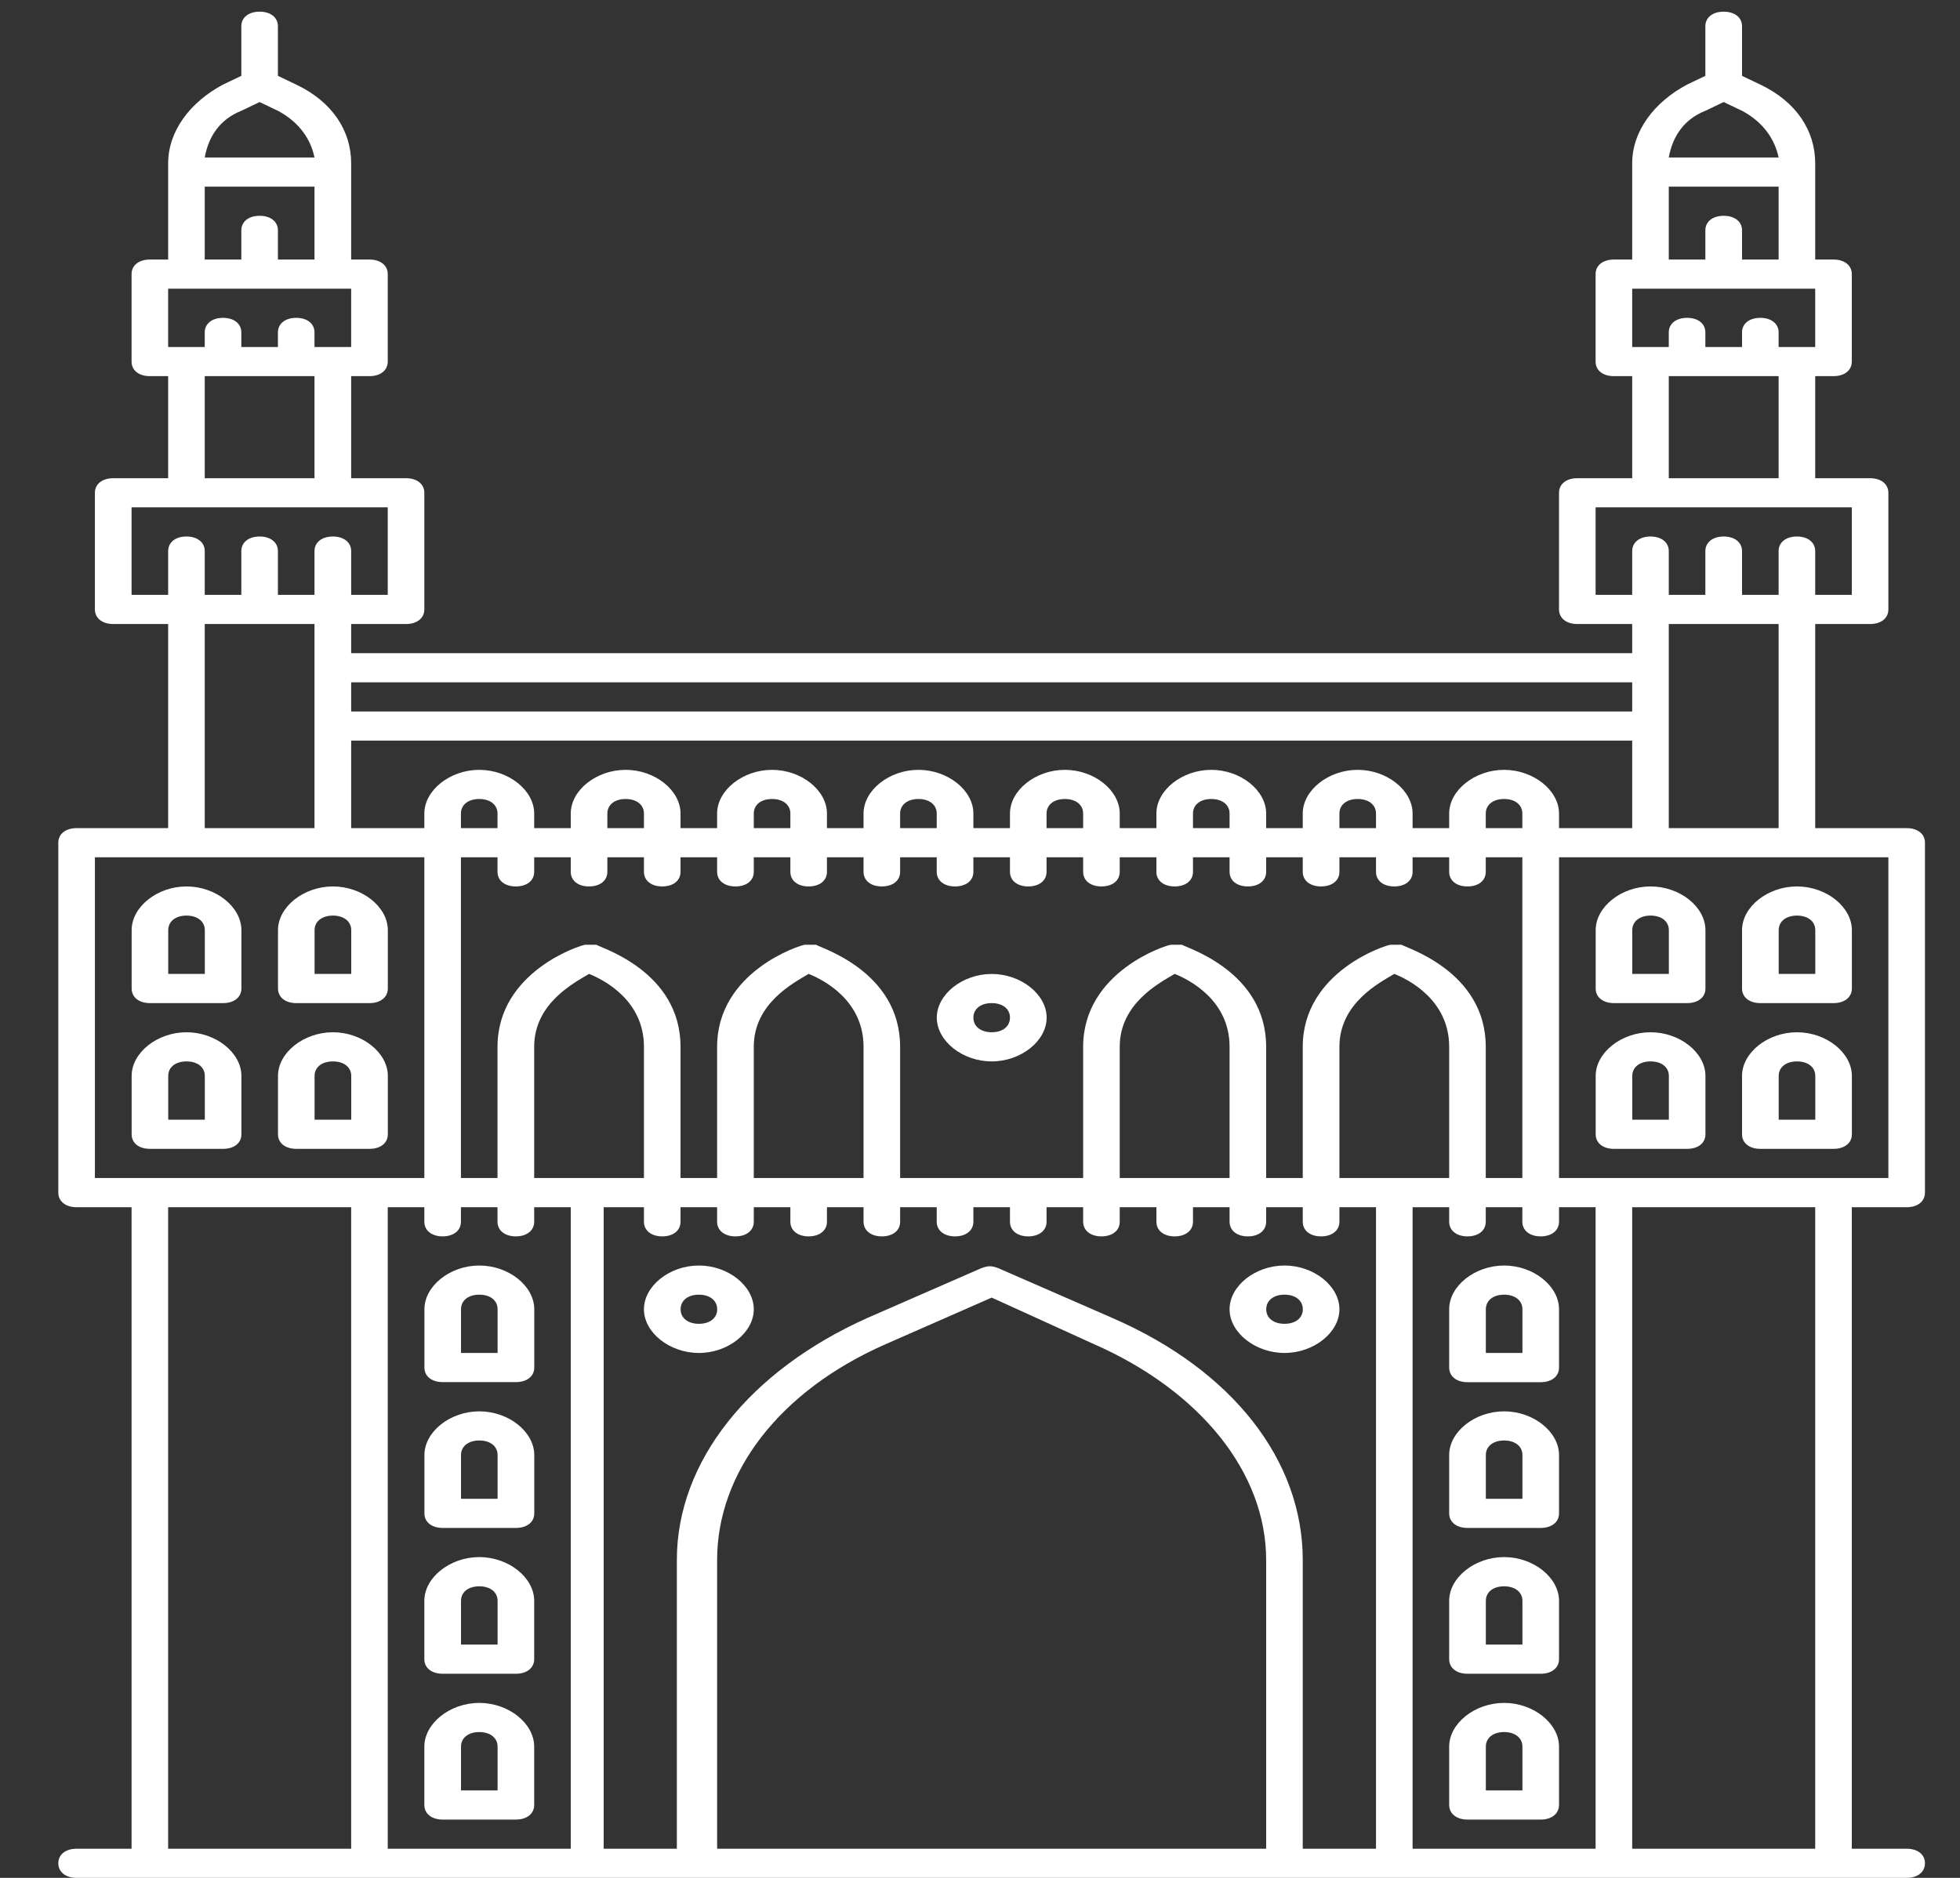 <svg width="24" height="23" viewBox="0 0 24 23" fill="none" xmlns="http://www.w3.org/2000/svg">
<rect x="0" y="0" width="24" height="23" fill="#333333" stroke="none"/>
<path d="M5.869 17.286C5.511 17.286 5.197 17.536 5.197 17.821V18.536C5.197 18.643 5.287 18.714 5.421 18.714H6.317C6.452 18.714 6.542 18.643 6.542 18.536V17.821C6.542 17.536 6.228 17.286 5.869 17.286ZM6.093 18.357H5.645V17.821C5.645 17.714 5.735 17.643 5.869 17.643C6.004 17.643 6.093 17.714 6.093 17.821V18.357ZM5.869 15.5C5.511 15.5 5.197 15.75 5.197 16.036V16.75C5.197 16.857 5.287 16.928 5.421 16.928H6.317C6.452 16.928 6.542 16.857 6.542 16.75V16.036C6.542 15.75 6.228 15.5 5.869 15.5ZM6.093 16.571H5.645V16.036C5.645 15.928 5.735 15.857 5.869 15.857C6.004 15.857 6.093 15.928 6.093 16.036V16.571ZM2.732 14.071C2.866 14.071 2.956 14 2.956 13.893V13.178C2.956 12.893 2.642 12.643 2.284 12.643C1.925 12.643 1.612 12.893 1.612 13.178V13.893C1.612 14 1.701 14.071 1.836 14.071H2.732ZM2.06 13.178C2.06 13.071 2.149 13 2.284 13C2.418 13 2.508 13.071 2.508 13.178V13.714H2.06V13.178ZM1.836 12.286H2.732C2.866 12.286 2.956 12.214 2.956 12.107V11.393C2.956 11.107 2.642 10.857 2.284 10.857C1.925 10.857 1.612 11.107 1.612 11.393V12.107C1.612 12.214 1.701 12.286 1.836 12.286ZM2.06 11.393C2.06 11.286 2.149 11.214 2.284 11.214C2.418 11.214 2.508 11.286 2.508 11.393V11.928H2.06V11.393ZM3.628 14.071H4.525C4.659 14.071 4.749 14 4.749 13.893V13.178C4.749 12.893 4.435 12.643 4.077 12.643C3.718 12.643 3.404 12.893 3.404 13.178V13.893C3.404 14 3.494 14.071 3.628 14.071ZM3.852 13.178C3.852 13.071 3.942 13 4.077 13C4.211 13 4.301 13.071 4.301 13.178V13.714H3.852V13.178ZM3.628 12.286H4.525C4.659 12.286 4.749 12.214 4.749 12.107V11.393C4.749 11.107 4.435 10.857 4.077 10.857C3.718 10.857 3.404 11.107 3.404 11.393V12.107C3.404 12.214 3.494 12.286 3.628 12.286ZM3.852 11.393C3.852 11.286 3.942 11.214 4.077 11.214C4.211 11.214 4.301 11.286 4.301 11.393V11.928H3.852V11.393ZM20.211 12.643C19.852 12.643 19.539 12.893 19.539 13.178V13.893C19.539 14 19.628 14.071 19.763 14.071H20.659C20.794 14.071 20.883 14 20.883 13.893V13.178C20.883 12.893 20.57 12.643 20.211 12.643ZM20.435 13.714H19.987V13.178C19.987 13.071 20.077 13 20.211 13C20.346 13 20.435 13.071 20.435 13.178V13.714ZM20.211 10.857C19.852 10.857 19.539 11.107 19.539 11.393V12.107C19.539 12.214 19.628 12.286 19.763 12.286H20.659C20.794 12.286 20.883 12.214 20.883 12.107V11.393C20.883 11.107 20.57 10.857 20.211 10.857ZM20.435 11.928H19.987V11.393C19.987 11.286 20.077 11.214 20.211 11.214C20.346 11.214 20.435 11.286 20.435 11.393V11.928ZM22.004 12.643C21.645 12.643 21.331 12.893 21.331 13.178V13.893C21.331 14 21.421 14.071 21.555 14.071H22.452C22.586 14.071 22.676 14 22.676 13.893V13.178C22.676 12.893 22.362 12.643 22.004 12.643ZM22.228 13.714H21.78V13.178C21.78 13.071 21.869 13 22.004 13C22.138 13 22.228 13.071 22.228 13.178V13.714ZM21.331 11.393V12.107C21.331 12.214 21.421 12.286 21.555 12.286H22.452C22.586 12.286 22.676 12.214 22.676 12.107V11.393C22.676 11.107 22.362 10.857 22.004 10.857C21.645 10.857 21.331 11.107 21.331 11.393ZM22.228 11.393V11.928H21.78V11.393C21.78 11.286 21.869 11.214 22.004 11.214C22.138 11.214 22.228 11.286 22.228 11.393Z" fill="white"/>
<path d="M23.347 14.786C23.482 14.786 23.571 14.714 23.571 14.607V10.321C23.571 10.214 23.482 10.143 23.347 10.143H22.227V7.643H22.899C23.034 7.643 23.123 7.571 23.123 7.464V6.036C23.123 5.929 23.034 5.857 22.899 5.857H22.227V4.607H22.451C22.585 4.607 22.675 4.536 22.675 4.429V3.357C22.675 3.25 22.585 3.179 22.451 3.179H22.227V2C22.227 1.607 22.003 1.25 21.555 1.036L21.331 0.929V0.321C21.331 0.214 21.241 0.143 21.106 0.143C20.972 0.143 20.882 0.214 20.882 0.321V0.929L20.658 1.036C20.255 1.25 19.986 1.607 19.986 2V3.179H19.762C19.627 3.179 19.538 3.25 19.538 3.357V4.429C19.538 4.536 19.627 4.607 19.762 4.607H19.986V5.857H19.314C19.179 5.857 19.09 5.929 19.09 6.036V7.464C19.09 7.571 19.179 7.643 19.314 7.643H19.986V8H4.3V7.643H4.972C5.106 7.643 5.196 7.571 5.196 7.464V6.036C5.196 5.929 5.106 5.857 4.972 5.857H4.3V4.607H4.524C4.658 4.607 4.748 4.536 4.748 4.429V3.357C4.748 3.25 4.658 3.179 4.524 3.179H4.3V2C4.3 1.607 4.076 1.25 3.627 1.036L3.403 0.929V0.321C3.403 0.214 3.314 0.143 3.179 0.143C3.045 0.143 2.955 0.214 2.955 0.321V0.929L2.731 1.036C2.328 1.25 2.059 1.607 2.059 2V3.179H1.835C1.7 3.179 1.611 3.25 1.611 3.357V4.429C1.611 4.536 1.7 4.607 1.835 4.607H2.059V5.857H1.387C1.252 5.857 1.162 5.929 1.162 6.036V7.464C1.162 7.571 1.252 7.643 1.387 7.643H2.059V10.143H0.938C0.804 10.143 0.714 10.214 0.714 10.321V14.607C0.714 14.714 0.804 14.786 0.938 14.786H1.611V22.643H0.938C0.804 22.643 0.714 22.714 0.714 22.821C0.714 22.928 0.804 23 0.938 23H23.347C23.482 23 23.571 22.928 23.571 22.821C23.571 22.714 23.482 22.643 23.347 22.643H22.675V14.786H23.347ZM23.123 14.428H19.09V10.5H23.123V14.428ZM17.073 14.428H16.401V12.821C16.401 12.286 16.893 12.036 17.073 11.928C17.252 12 17.745 12.25 17.745 12.821V14.428H17.073ZM17.162 11.571H17.028C16.983 11.571 15.952 11.893 15.952 12.821V14.428H15.504V12.821C15.504 11.893 14.518 11.607 14.473 11.571H14.339C14.294 11.571 13.263 11.893 13.263 12.821V14.428H11.022V12.821C11.022 11.893 10.036 11.607 9.992 11.571H9.857C9.812 11.571 8.781 11.893 8.781 12.821V14.428H8.333V12.821C8.333 11.893 7.347 11.607 7.302 11.571H7.168C7.123 11.571 6.092 11.893 6.092 12.821V14.428H5.644V10.5H6.092V10.678C6.092 10.786 6.182 10.857 6.316 10.857C6.451 10.857 6.541 10.786 6.541 10.678V10.5H6.989V10.678C6.989 10.786 7.078 10.857 7.213 10.857C7.347 10.857 7.437 10.786 7.437 10.678V10.5H7.885V10.678C7.885 10.786 7.975 10.857 8.109 10.857C8.244 10.857 8.333 10.786 8.333 10.678V10.5H8.781V10.678C8.781 10.786 8.871 10.857 9.006 10.857C9.14 10.857 9.23 10.786 9.23 10.678V10.5H9.678V10.678C9.678 10.786 9.767 10.857 9.902 10.857C10.036 10.857 10.126 10.786 10.126 10.678V10.5H10.574V10.678C10.574 10.786 10.664 10.857 10.798 10.857C10.933 10.857 11.022 10.786 11.022 10.678V10.5H11.47V10.678C11.47 10.786 11.56 10.857 11.695 10.857C11.829 10.857 11.919 10.786 11.919 10.678V10.5H12.367V10.678C12.367 10.786 12.457 10.857 12.591 10.857C12.725 10.857 12.815 10.786 12.815 10.678V10.5H13.263V10.678C13.263 10.786 13.353 10.857 13.487 10.857C13.622 10.857 13.711 10.786 13.711 10.678V10.5H14.16V10.678C14.16 10.786 14.249 10.857 14.384 10.857C14.518 10.857 14.608 10.786 14.608 10.678V10.5H15.056V10.678C15.056 10.786 15.146 10.857 15.28 10.857C15.415 10.857 15.504 10.786 15.504 10.678V10.5H15.952V10.678C15.952 10.786 16.042 10.857 16.176 10.857C16.311 10.857 16.401 10.786 16.401 10.678V10.5H16.849V10.678C16.849 10.786 16.938 10.857 17.073 10.857C17.207 10.857 17.297 10.786 17.297 10.678V10.5H17.745V10.678C17.745 10.786 17.835 10.857 17.969 10.857C18.104 10.857 18.193 10.786 18.193 10.678V10.5H18.641V14.428H18.193V12.821C18.193 11.893 17.207 11.607 17.162 11.571ZM13.711 14.428V12.821C13.711 12.286 14.204 12.036 14.384 11.928C14.563 12 15.056 12.25 15.056 12.821V14.428H13.711ZM9.23 14.428V12.821C9.23 12.286 9.723 12.036 9.902 11.928C10.081 12 10.574 12.25 10.574 12.821V14.428H9.23ZM7.213 14.428H6.541V12.821C6.541 12.286 7.034 12.036 7.213 11.928C7.392 12 7.885 12.25 7.885 12.821V14.428H7.213ZM4.3 9.071H19.986V10.143H19.09V9.964C19.09 9.679 18.776 9.429 18.417 9.429C18.059 9.429 17.745 9.679 17.745 9.964V10.143H17.297V9.964C17.297 9.679 16.983 9.429 16.625 9.429C16.266 9.429 15.952 9.679 15.952 9.964V10.143H15.504V9.964C15.504 9.679 15.19 9.429 14.832 9.429C14.473 9.429 14.16 9.679 14.16 9.964V10.143H13.711V9.964C13.711 9.679 13.398 9.429 13.039 9.429C12.681 9.429 12.367 9.679 12.367 9.964V10.143H11.919V9.964C11.919 9.679 11.605 9.429 11.246 9.429C10.888 9.429 10.574 9.679 10.574 9.964V10.143H10.126V9.964C10.126 9.679 9.812 9.429 9.454 9.429C9.095 9.429 8.781 9.679 8.781 9.964V10.143H8.333V9.964C8.333 9.679 8.02 9.429 7.661 9.429C7.302 9.429 6.989 9.679 6.989 9.964V10.143H6.541V9.964C6.541 9.679 6.227 9.429 5.868 9.429C5.51 9.429 5.196 9.679 5.196 9.964V10.143H4.3V9.071ZM18.641 10.143H18.193V9.964C18.193 9.857 18.283 9.786 18.417 9.786C18.552 9.786 18.641 9.857 18.641 9.964V10.143ZM16.849 10.143H16.401V9.964C16.401 9.857 16.49 9.786 16.625 9.786C16.759 9.786 16.849 9.857 16.849 9.964V10.143ZM15.056 10.143H14.608V9.964C14.608 9.857 14.697 9.786 14.832 9.786C14.966 9.786 15.056 9.857 15.056 9.964V10.143ZM13.263 10.143H12.815V9.964C12.815 9.857 12.905 9.786 13.039 9.786C13.174 9.786 13.263 9.857 13.263 9.964V10.143ZM11.47 10.143H11.022V9.964C11.022 9.857 11.112 9.786 11.246 9.786C11.381 9.786 11.47 9.857 11.47 9.964V10.143ZM9.678 10.143H9.23V9.964C9.23 9.857 9.319 9.786 9.454 9.786C9.588 9.786 9.678 9.857 9.678 9.964V10.143ZM7.885 10.143H7.437V9.964C7.437 9.857 7.527 9.786 7.661 9.786C7.795 9.786 7.885 9.857 7.885 9.964V10.143ZM6.092 10.143H5.644V9.964C5.644 9.857 5.734 9.786 5.868 9.786C6.003 9.786 6.092 9.857 6.092 9.964V10.143ZM22.227 4.25H21.779V4.071C21.779 3.964 21.689 3.893 21.555 3.893C21.42 3.893 21.331 3.964 21.331 4.071V4.25H20.882V4.071C20.882 3.964 20.793 3.893 20.658 3.893C20.524 3.893 20.434 3.964 20.434 4.071V4.25H19.986V3.536H22.227V4.25ZM20.882 1.357L21.106 1.25L21.331 1.357C21.599 1.5 21.734 1.714 21.779 1.929H20.434C20.479 1.679 20.613 1.464 20.882 1.357ZM20.434 2.286H21.779V3.179H21.331V2.821C21.331 2.714 21.241 2.643 21.106 2.643C20.972 2.643 20.882 2.714 20.882 2.821V3.179H20.434V2.286ZM20.434 4.607H21.779V5.857H20.434V4.607ZM19.538 7.286V6.214H22.675V7.286H22.227V6.75C22.227 6.643 22.137 6.571 22.003 6.571C21.868 6.571 21.779 6.643 21.779 6.75V7.286H21.331V6.75C21.331 6.643 21.241 6.571 21.106 6.571C20.972 6.571 20.882 6.643 20.882 6.75V7.286H20.434V6.75C20.434 6.643 20.345 6.571 20.21 6.571C20.076 6.571 19.986 6.643 19.986 6.75V7.286H19.538ZM21.779 7.643V10.143H20.434V7.643H21.779ZM19.986 8.357V8.714H4.3V8.357H19.986ZM4.3 4.25H3.851V4.071C3.851 3.964 3.762 3.893 3.627 3.893C3.493 3.893 3.403 3.964 3.403 4.071V4.25H2.955V4.071C2.955 3.964 2.865 3.893 2.731 3.893C2.597 3.893 2.507 3.964 2.507 4.071V4.25H2.059V3.536H4.3V4.25ZM2.955 1.357L3.179 1.25L3.403 1.357C3.672 1.5 3.807 1.714 3.851 1.929H2.507C2.552 1.679 2.686 1.464 2.955 1.357ZM2.507 2.286H3.851V3.179H3.403V2.821C3.403 2.714 3.314 2.643 3.179 2.643C3.045 2.643 2.955 2.714 2.955 2.821V3.179H2.507V2.286ZM2.507 4.607H3.851V5.857H2.507V4.607ZM1.611 7.286V6.214H4.748V7.286H4.3V6.75C4.3 6.643 4.21 6.571 4.076 6.571C3.941 6.571 3.851 6.643 3.851 6.75V7.286H3.403V6.75C3.403 6.643 3.314 6.571 3.179 6.571C3.045 6.571 2.955 6.643 2.955 6.75V7.286H2.507V6.75C2.507 6.643 2.417 6.571 2.283 6.571C2.148 6.571 2.059 6.643 2.059 6.75V7.286H1.611ZM2.507 7.643H3.851V10.143H2.507V7.643ZM1.162 10.5H5.196V14.428H1.162V10.5ZM2.059 14.786H4.3V22.643H2.059V14.786ZM4.748 14.786H5.196V14.964C5.196 15.071 5.286 15.143 5.42 15.143C5.555 15.143 5.644 15.071 5.644 14.964V14.786H6.092V14.964C6.092 15.071 6.182 15.143 6.316 15.143C6.451 15.143 6.541 15.071 6.541 14.964V14.786H6.989V22.643H4.748V14.786ZM7.437 14.786H7.885V14.964C7.885 15.071 7.975 15.143 8.109 15.143C8.244 15.143 8.333 15.071 8.333 14.964V14.786H8.781V14.964C8.781 15.071 8.871 15.143 9.006 15.143C9.14 15.143 9.23 15.071 9.23 14.964V14.786H9.678V14.964C9.678 15.071 9.767 15.143 9.902 15.143C10.036 15.143 10.126 15.071 10.126 14.964V14.786H10.574V14.964C10.574 15.071 10.664 15.143 10.798 15.143C10.933 15.143 11.022 15.071 11.022 14.964V14.786H11.47V14.964C11.47 15.071 11.56 15.143 11.695 15.143C11.829 15.143 11.919 15.071 11.919 14.964V14.786H12.367V14.964C12.367 15.071 12.457 15.143 12.591 15.143C12.725 15.143 12.815 15.071 12.815 14.964V14.786H13.263V14.964C13.263 15.071 13.353 15.143 13.487 15.143C13.622 15.143 13.711 15.071 13.711 14.964V14.786H14.16V14.964C14.16 15.071 14.249 15.143 14.384 15.143C14.518 15.143 14.608 15.071 14.608 14.964V14.786H15.056V14.964C15.056 15.071 15.146 15.143 15.28 15.143C15.415 15.143 15.504 15.071 15.504 14.964V14.786H15.952V14.964C15.952 15.071 16.042 15.143 16.176 15.143C16.311 15.143 16.401 15.071 16.401 14.964V14.786H16.849V22.643H15.952V19.107C15.952 17.893 15.101 16.786 13.622 16.143L12.232 15.536C12.143 15.5 12.098 15.5 12.008 15.536L10.619 16.143C9.185 16.786 8.288 17.893 8.288 19.107V22.643H7.392V14.786H7.437ZM15.504 22.643H8.781V19.107C8.781 18.036 9.543 17.036 10.843 16.464L12.143 15.893L13.398 16.464C14.697 17.036 15.504 18.036 15.504 19.107V22.643ZM17.297 14.786H17.745V14.964C17.745 15.071 17.835 15.143 17.969 15.143C18.104 15.143 18.193 15.071 18.193 14.964V14.786H18.641V14.964C18.641 15.071 18.731 15.143 18.866 15.143C19 15.143 19.09 15.071 19.09 14.964V14.786H19.538V22.643H17.297V14.786ZM22.227 22.643H19.986V14.786H22.227V22.643Z" fill="white"/>
<path d="M8.558 16.571C8.916 16.571 9.23 16.321 9.23 16.036C9.23 15.75 8.916 15.5 8.558 15.5C8.199 15.5 7.885 15.75 7.885 16.036C7.885 16.321 8.199 16.571 8.558 16.571ZM8.558 15.857C8.692 15.857 8.782 15.929 8.782 16.036C8.782 16.143 8.692 16.214 8.558 16.214C8.423 16.214 8.334 16.143 8.334 16.036C8.334 15.929 8.423 15.857 8.558 15.857ZM15.729 16.571C16.087 16.571 16.401 16.321 16.401 16.036C16.401 15.75 16.087 15.5 15.729 15.5C15.37 15.5 15.056 15.75 15.056 16.036C15.056 16.321 15.37 16.571 15.729 16.571ZM15.729 15.857C15.863 15.857 15.953 15.929 15.953 16.036C15.953 16.143 15.863 16.214 15.729 16.214C15.594 16.214 15.505 16.143 15.505 16.036C15.505 15.929 15.594 15.857 15.729 15.857ZM12.143 11.929C11.785 11.929 11.471 12.179 11.471 12.464C11.471 12.75 11.785 13 12.143 13C12.502 13 12.816 12.75 12.816 12.464C12.816 12.179 12.502 11.929 12.143 11.929ZM12.143 12.643C12.009 12.643 11.919 12.571 11.919 12.464C11.919 12.357 12.009 12.286 12.143 12.286C12.278 12.286 12.367 12.357 12.367 12.464C12.367 12.571 12.278 12.643 12.143 12.643ZM5.869 19.071C5.51 19.071 5.196 19.321 5.196 19.607V20.321C5.196 20.429 5.286 20.5 5.42 20.5H6.317C6.451 20.5 6.541 20.429 6.541 20.321V19.607C6.541 19.321 6.227 19.071 5.869 19.071ZM6.093 20.143H5.645V19.607C5.645 19.5 5.734 19.429 5.869 19.429C6.003 19.429 6.093 19.5 6.093 19.607V20.143ZM5.869 20.857C5.51 20.857 5.196 21.107 5.196 21.393V22.107C5.196 22.214 5.286 22.286 5.42 22.286H6.317C6.451 22.286 6.541 22.214 6.541 22.107V21.393C6.541 21.107 6.227 20.857 5.869 20.857ZM6.093 21.929H5.645V21.393C5.645 21.286 5.734 21.214 5.869 21.214C6.003 21.214 6.093 21.286 6.093 21.393V21.929ZM18.418 15.5C18.059 15.5 17.745 15.75 17.745 16.036V16.75C17.745 16.857 17.835 16.929 17.97 16.929H18.866C19 16.929 19.09 16.857 19.09 16.75V16.036C19.09 15.75 18.776 15.5 18.418 15.5ZM18.642 16.571H18.194V16.036C18.194 15.929 18.283 15.857 18.418 15.857C18.552 15.857 18.642 15.929 18.642 16.036V16.571ZM18.418 17.286C18.059 17.286 17.745 17.536 17.745 17.821V18.536C17.745 18.643 17.835 18.714 17.97 18.714H18.866C19 18.714 19.09 18.643 19.09 18.536V17.821C19.09 17.536 18.776 17.286 18.418 17.286ZM18.642 18.357H18.194V17.821C18.194 17.714 18.283 17.643 18.418 17.643C18.552 17.643 18.642 17.714 18.642 17.821V18.357ZM18.418 20.857C18.059 20.857 17.745 21.107 17.745 21.393V22.107C17.745 22.214 17.835 22.286 17.97 22.286H18.866C19 22.286 19.09 22.214 19.09 22.107V21.393C19.09 21.107 18.776 20.857 18.418 20.857ZM18.642 21.929H18.194V21.393C18.194 21.286 18.283 21.214 18.418 21.214C18.552 21.214 18.642 21.286 18.642 21.393V21.929ZM18.418 19.071C18.059 19.071 17.745 19.321 17.745 19.607V20.321C17.745 20.429 17.835 20.5 17.97 20.5H18.866C19 20.5 19.09 20.429 19.09 20.321V19.607C19.09 19.321 18.776 19.071 18.418 19.071ZM18.642 20.143H18.194V19.607C18.194 19.5 18.283 19.429 18.418 19.429C18.552 19.429 18.642 19.5 18.642 19.607V20.143Z" fill="white"/>
</svg>
